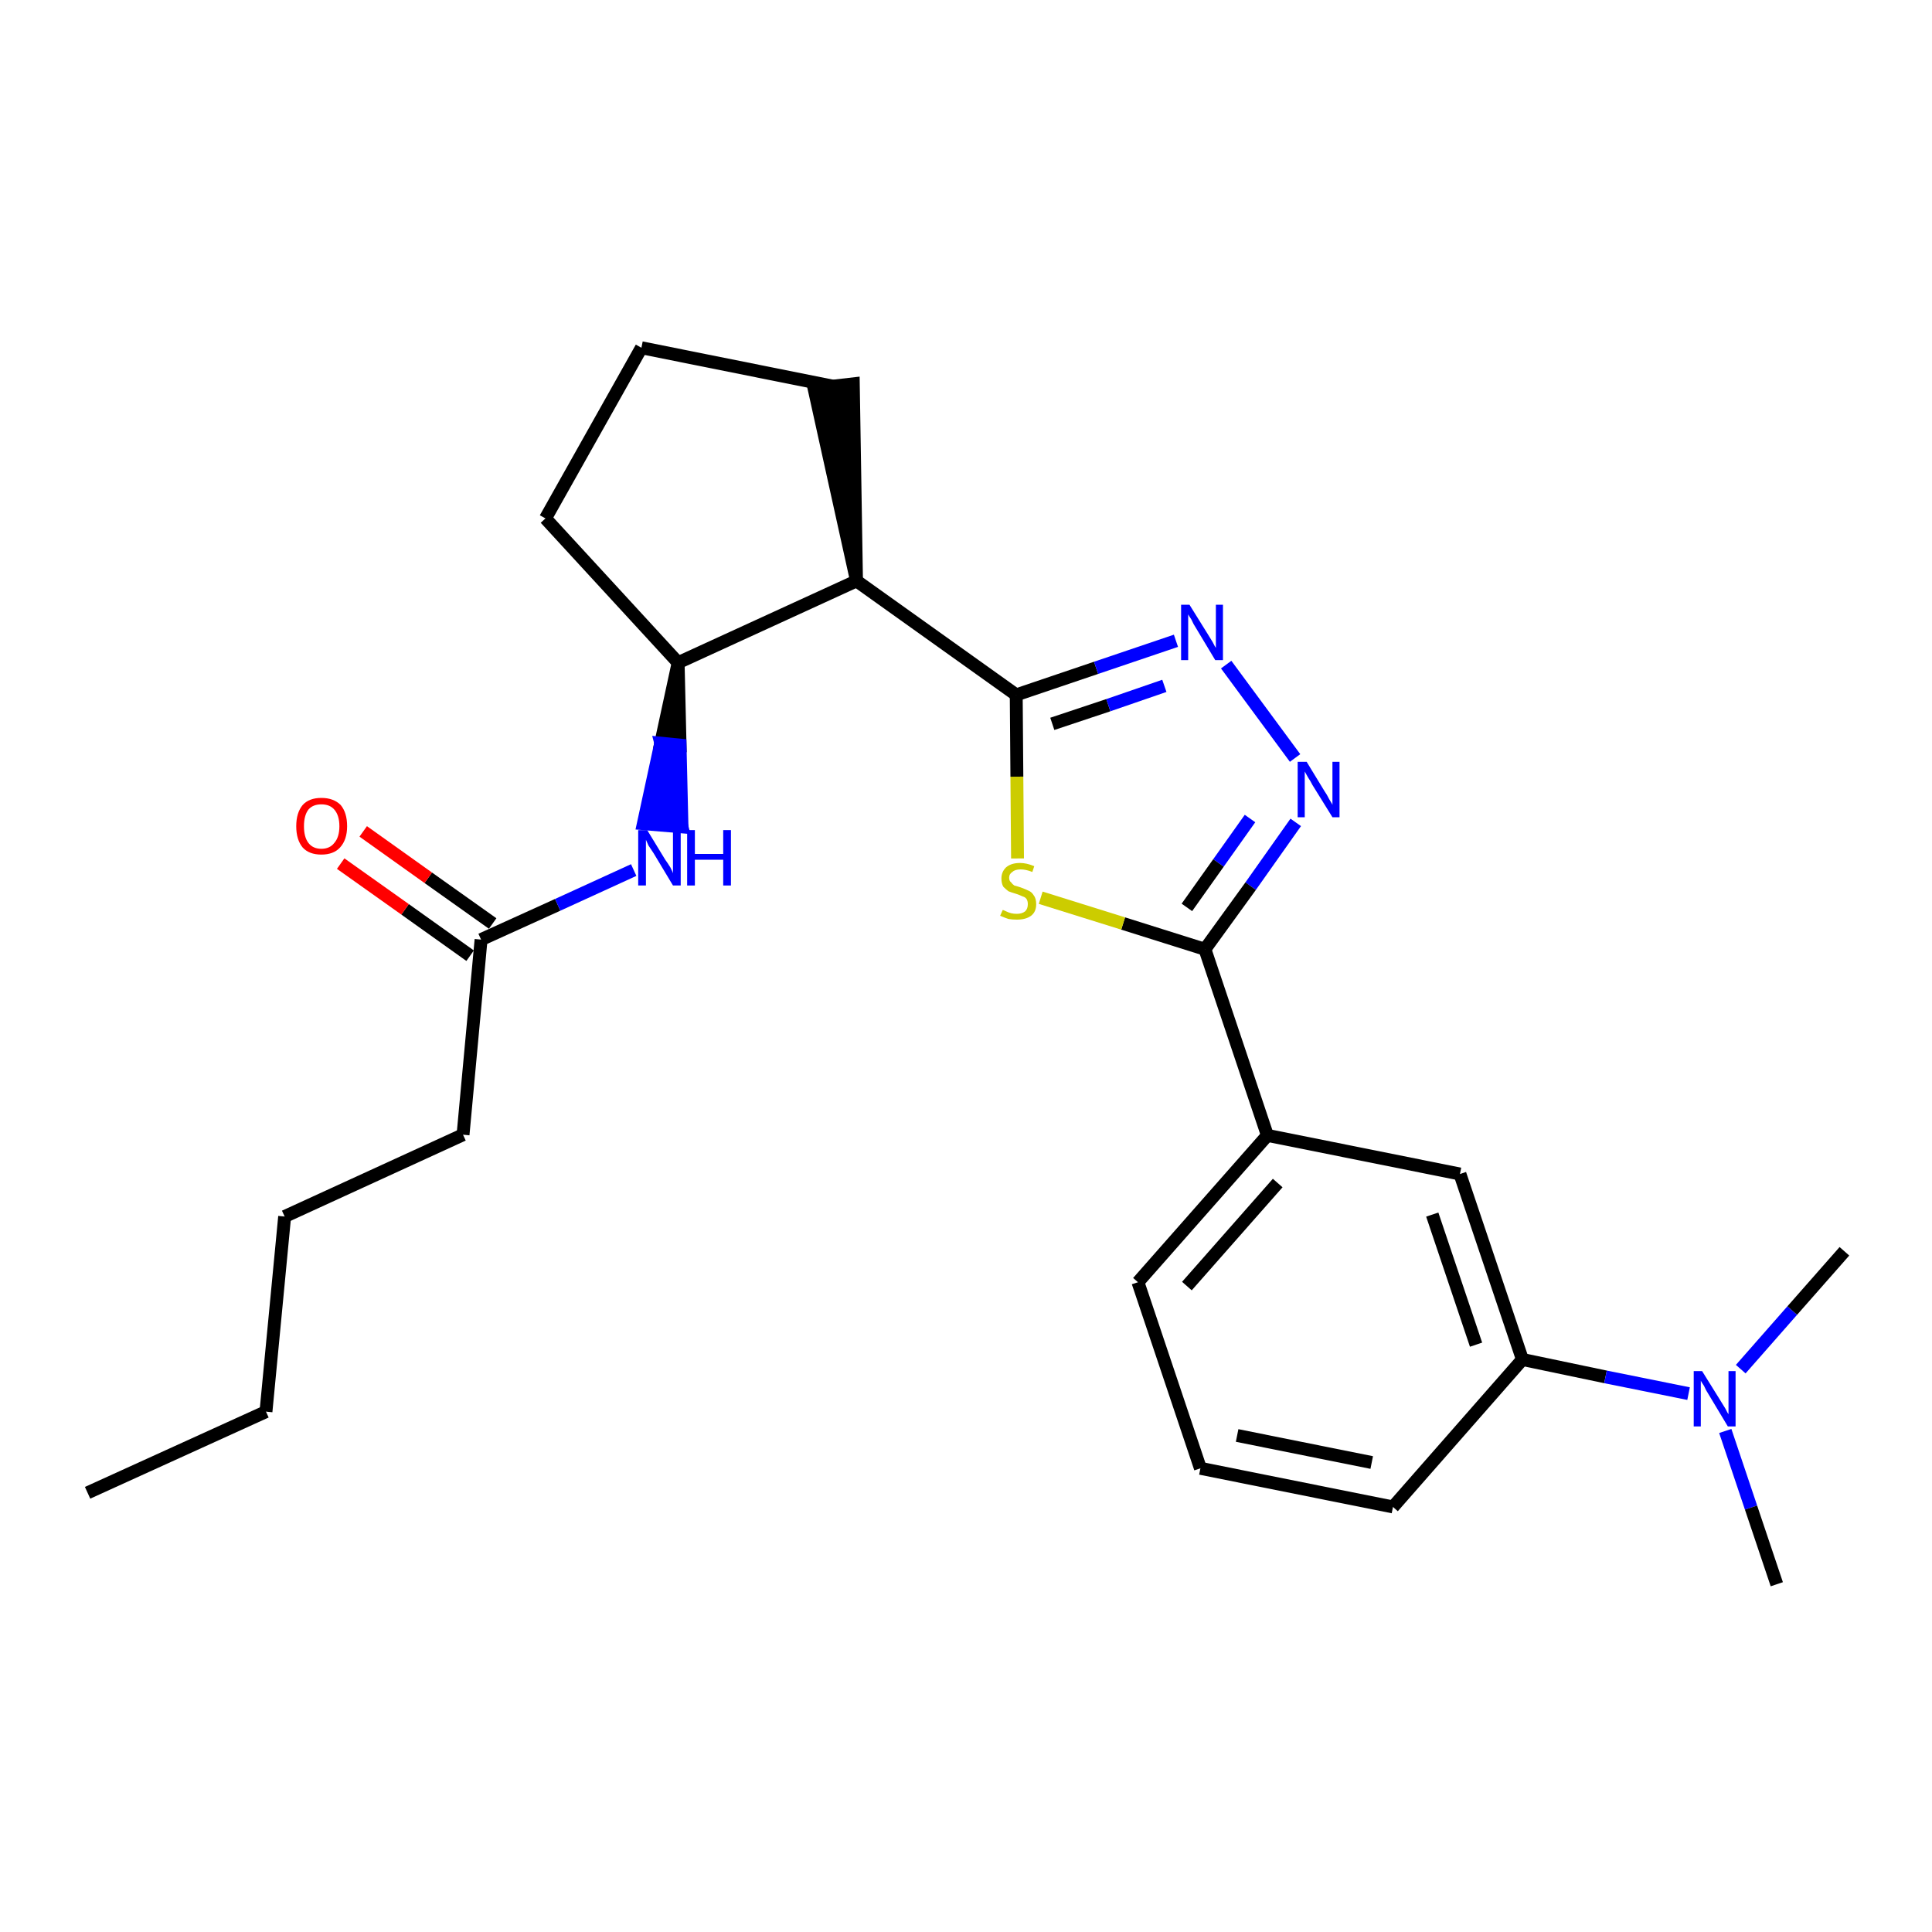 <?xml version='1.0' encoding='iso-8859-1'?>
<svg version='1.1' baseProfile='full'
              xmlns='http://www.w3.org/2000/svg'
                      xmlns:rdkit='http://www.rdkit.org/xml'
                      xmlns:xlink='http://www.w3.org/1999/xlink'
                  xml:space='preserve'
width='300px' height='300px' viewBox='0 0 300 300'>
<!-- END OF HEADER -->
<path class='bond-0 atom-0 atom-1' d='M 13.6,231.8 L 41.3,219.2' style='fill:none;fill-rule:evenodd;stroke:#000000;stroke-width:2.0px;stroke-linecap:butt;stroke-linejoin:miter;stroke-opacity:1' />
<path class='bond-1 atom-1 atom-2' d='M 41.3,219.2 L 44.2,188.9' style='fill:none;fill-rule:evenodd;stroke:#000000;stroke-width:2.0px;stroke-linecap:butt;stroke-linejoin:miter;stroke-opacity:1' />
<path class='bond-2 atom-2 atom-3' d='M 44.2,188.9 L 71.9,176.2' style='fill:none;fill-rule:evenodd;stroke:#000000;stroke-width:2.0px;stroke-linecap:butt;stroke-linejoin:miter;stroke-opacity:1' />
<path class='bond-3 atom-3 atom-4' d='M 71.9,176.2 L 74.7,145.9' style='fill:none;fill-rule:evenodd;stroke:#000000;stroke-width:2.0px;stroke-linecap:butt;stroke-linejoin:miter;stroke-opacity:1' />
<path class='bond-4 atom-4 atom-5' d='M 76.5,143.4 L 66.5,136.3' style='fill:none;fill-rule:evenodd;stroke:#000000;stroke-width:2.0px;stroke-linecap:butt;stroke-linejoin:miter;stroke-opacity:1' />
<path class='bond-4 atom-4 atom-5' d='M 66.5,136.3 L 56.4,129.1' style='fill:none;fill-rule:evenodd;stroke:#FF0000;stroke-width:2.0px;stroke-linecap:butt;stroke-linejoin:miter;stroke-opacity:1' />
<path class='bond-4 atom-4 atom-5' d='M 73.0,148.4 L 62.9,141.2' style='fill:none;fill-rule:evenodd;stroke:#000000;stroke-width:2.0px;stroke-linecap:butt;stroke-linejoin:miter;stroke-opacity:1' />
<path class='bond-4 atom-4 atom-5' d='M 62.9,141.2 L 52.9,134.1' style='fill:none;fill-rule:evenodd;stroke:#FF0000;stroke-width:2.0px;stroke-linecap:butt;stroke-linejoin:miter;stroke-opacity:1' />
<path class='bond-5 atom-4 atom-6' d='M 74.7,145.9 L 86.6,140.5' style='fill:none;fill-rule:evenodd;stroke:#000000;stroke-width:2.0px;stroke-linecap:butt;stroke-linejoin:miter;stroke-opacity:1' />
<path class='bond-5 atom-4 atom-6' d='M 86.6,140.5 L 98.4,135.1' style='fill:none;fill-rule:evenodd;stroke:#0000FF;stroke-width:2.0px;stroke-linecap:butt;stroke-linejoin:miter;stroke-opacity:1' />
<path class='bond-6 atom-7 atom-6' d='M 105.3,102.9 L 102.6,115.4 L 105.6,115.7 Z' style='fill:#000000;fill-rule:evenodd;fill-opacity:1;stroke:#000000;stroke-width:2.0px;stroke-linecap:butt;stroke-linejoin:miter;stroke-opacity:1;' />
<path class='bond-6 atom-7 atom-6' d='M 102.6,115.4 L 105.9,128.4 L 99.9,127.9 Z' style='fill:#0000FF;fill-rule:evenodd;fill-opacity:1;stroke:#0000FF;stroke-width:2.0px;stroke-linecap:butt;stroke-linejoin:miter;stroke-opacity:1;' />
<path class='bond-6 atom-7 atom-6' d='M 102.6,115.4 L 105.6,115.7 L 105.9,128.4 Z' style='fill:#0000FF;fill-rule:evenodd;fill-opacity:1;stroke:#0000FF;stroke-width:2.0px;stroke-linecap:butt;stroke-linejoin:miter;stroke-opacity:1;' />
<path class='bond-7 atom-7 atom-8' d='M 105.3,102.9 L 84.7,80.5' style='fill:none;fill-rule:evenodd;stroke:#000000;stroke-width:2.0px;stroke-linecap:butt;stroke-linejoin:miter;stroke-opacity:1' />
<path class='bond-25 atom-11 atom-7' d='M 133.0,90.2 L 105.3,102.9' style='fill:none;fill-rule:evenodd;stroke:#000000;stroke-width:2.0px;stroke-linecap:butt;stroke-linejoin:miter;stroke-opacity:1' />
<path class='bond-8 atom-8 atom-9' d='M 84.7,80.5 L 99.6,54.0' style='fill:none;fill-rule:evenodd;stroke:#000000;stroke-width:2.0px;stroke-linecap:butt;stroke-linejoin:miter;stroke-opacity:1' />
<path class='bond-9 atom-9 atom-10' d='M 99.6,54.0 L 129.5,60.0' style='fill:none;fill-rule:evenodd;stroke:#000000;stroke-width:2.0px;stroke-linecap:butt;stroke-linejoin:miter;stroke-opacity:1' />
<path class='bond-10 atom-11 atom-10' d='M 133.0,90.2 L 132.5,59.6 L 126.4,60.3 Z' style='fill:#000000;fill-rule:evenodd;fill-opacity:1;stroke:#000000;stroke-width:2.0px;stroke-linecap:butt;stroke-linejoin:miter;stroke-opacity:1;' />
<path class='bond-11 atom-11 atom-12' d='M 133.0,90.2 L 157.8,107.9' style='fill:none;fill-rule:evenodd;stroke:#000000;stroke-width:2.0px;stroke-linecap:butt;stroke-linejoin:miter;stroke-opacity:1' />
<path class='bond-12 atom-12 atom-13' d='M 157.8,107.9 L 170.2,103.7' style='fill:none;fill-rule:evenodd;stroke:#000000;stroke-width:2.0px;stroke-linecap:butt;stroke-linejoin:miter;stroke-opacity:1' />
<path class='bond-12 atom-12 atom-13' d='M 170.2,103.7 L 182.6,99.5' style='fill:none;fill-rule:evenodd;stroke:#0000FF;stroke-width:2.0px;stroke-linecap:butt;stroke-linejoin:miter;stroke-opacity:1' />
<path class='bond-12 atom-12 atom-13' d='M 163.4,112.4 L 172.1,109.5' style='fill:none;fill-rule:evenodd;stroke:#000000;stroke-width:2.0px;stroke-linecap:butt;stroke-linejoin:miter;stroke-opacity:1' />
<path class='bond-12 atom-12 atom-13' d='M 172.1,109.5 L 180.8,106.5' style='fill:none;fill-rule:evenodd;stroke:#0000FF;stroke-width:2.0px;stroke-linecap:butt;stroke-linejoin:miter;stroke-opacity:1' />
<path class='bond-26 atom-25 atom-12' d='M 158.0,133.3 L 157.9,120.6' style='fill:none;fill-rule:evenodd;stroke:#CCCC00;stroke-width:2.0px;stroke-linecap:butt;stroke-linejoin:miter;stroke-opacity:1' />
<path class='bond-26 atom-25 atom-12' d='M 157.9,120.6 L 157.8,107.9' style='fill:none;fill-rule:evenodd;stroke:#000000;stroke-width:2.0px;stroke-linecap:butt;stroke-linejoin:miter;stroke-opacity:1' />
<path class='bond-13 atom-13 atom-14' d='M 190.4,103.2 L 201.1,117.7' style='fill:none;fill-rule:evenodd;stroke:#0000FF;stroke-width:2.0px;stroke-linecap:butt;stroke-linejoin:miter;stroke-opacity:1' />
<path class='bond-14 atom-14 atom-15' d='M 201.2,127.7 L 194.2,137.6' style='fill:none;fill-rule:evenodd;stroke:#0000FF;stroke-width:2.0px;stroke-linecap:butt;stroke-linejoin:miter;stroke-opacity:1' />
<path class='bond-14 atom-14 atom-15' d='M 194.2,137.6 L 187.1,147.4' style='fill:none;fill-rule:evenodd;stroke:#000000;stroke-width:2.0px;stroke-linecap:butt;stroke-linejoin:miter;stroke-opacity:1' />
<path class='bond-14 atom-14 atom-15' d='M 194.1,127.1 L 189.2,134.0' style='fill:none;fill-rule:evenodd;stroke:#0000FF;stroke-width:2.0px;stroke-linecap:butt;stroke-linejoin:miter;stroke-opacity:1' />
<path class='bond-14 atom-14 atom-15' d='M 189.2,134.0 L 184.3,140.9' style='fill:none;fill-rule:evenodd;stroke:#000000;stroke-width:2.0px;stroke-linecap:butt;stroke-linejoin:miter;stroke-opacity:1' />
<path class='bond-15 atom-15 atom-16' d='M 187.1,147.4 L 196.8,176.3' style='fill:none;fill-rule:evenodd;stroke:#000000;stroke-width:2.0px;stroke-linecap:butt;stroke-linejoin:miter;stroke-opacity:1' />
<path class='bond-24 atom-15 atom-25' d='M 187.1,147.4 L 174.4,143.4' style='fill:none;fill-rule:evenodd;stroke:#000000;stroke-width:2.0px;stroke-linecap:butt;stroke-linejoin:miter;stroke-opacity:1' />
<path class='bond-24 atom-15 atom-25' d='M 174.4,143.4 L 161.6,139.4' style='fill:none;fill-rule:evenodd;stroke:#CCCC00;stroke-width:2.0px;stroke-linecap:butt;stroke-linejoin:miter;stroke-opacity:1' />
<path class='bond-16 atom-16 atom-17' d='M 196.8,176.3 L 176.7,199.1' style='fill:none;fill-rule:evenodd;stroke:#000000;stroke-width:2.0px;stroke-linecap:butt;stroke-linejoin:miter;stroke-opacity:1' />
<path class='bond-16 atom-16 atom-17' d='M 198.4,183.7 L 184.3,199.7' style='fill:none;fill-rule:evenodd;stroke:#000000;stroke-width:2.0px;stroke-linecap:butt;stroke-linejoin:miter;stroke-opacity:1' />
<path class='bond-27 atom-24 atom-16' d='M 226.7,182.3 L 196.8,176.3' style='fill:none;fill-rule:evenodd;stroke:#000000;stroke-width:2.0px;stroke-linecap:butt;stroke-linejoin:miter;stroke-opacity:1' />
<path class='bond-17 atom-17 atom-18' d='M 176.7,199.1 L 186.4,228.0' style='fill:none;fill-rule:evenodd;stroke:#000000;stroke-width:2.0px;stroke-linecap:butt;stroke-linejoin:miter;stroke-opacity:1' />
<path class='bond-18 atom-18 atom-19' d='M 186.4,228.0 L 216.3,234.0' style='fill:none;fill-rule:evenodd;stroke:#000000;stroke-width:2.0px;stroke-linecap:butt;stroke-linejoin:miter;stroke-opacity:1' />
<path class='bond-18 atom-18 atom-19' d='M 192.1,222.9 L 213.0,227.1' style='fill:none;fill-rule:evenodd;stroke:#000000;stroke-width:2.0px;stroke-linecap:butt;stroke-linejoin:miter;stroke-opacity:1' />
<path class='bond-19 atom-19 atom-20' d='M 216.3,234.0 L 236.4,211.1' style='fill:none;fill-rule:evenodd;stroke:#000000;stroke-width:2.0px;stroke-linecap:butt;stroke-linejoin:miter;stroke-opacity:1' />
<path class='bond-20 atom-20 atom-21' d='M 236.4,211.1 L 249.3,213.8' style='fill:none;fill-rule:evenodd;stroke:#000000;stroke-width:2.0px;stroke-linecap:butt;stroke-linejoin:miter;stroke-opacity:1' />
<path class='bond-20 atom-20 atom-21' d='M 249.3,213.8 L 262.2,216.4' style='fill:none;fill-rule:evenodd;stroke:#0000FF;stroke-width:2.0px;stroke-linecap:butt;stroke-linejoin:miter;stroke-opacity:1' />
<path class='bond-23 atom-20 atom-24' d='M 236.4,211.1 L 226.7,182.3' style='fill:none;fill-rule:evenodd;stroke:#000000;stroke-width:2.0px;stroke-linecap:butt;stroke-linejoin:miter;stroke-opacity:1' />
<path class='bond-23 atom-20 atom-24' d='M 229.2,208.8 L 222.4,188.6' style='fill:none;fill-rule:evenodd;stroke:#000000;stroke-width:2.0px;stroke-linecap:butt;stroke-linejoin:miter;stroke-opacity:1' />
<path class='bond-21 atom-21 atom-22' d='M 267.9,222.2 L 271.9,234.1' style='fill:none;fill-rule:evenodd;stroke:#0000FF;stroke-width:2.0px;stroke-linecap:butt;stroke-linejoin:miter;stroke-opacity:1' />
<path class='bond-21 atom-21 atom-22' d='M 271.9,234.1 L 275.9,246.0' style='fill:none;fill-rule:evenodd;stroke:#000000;stroke-width:2.0px;stroke-linecap:butt;stroke-linejoin:miter;stroke-opacity:1' />
<path class='bond-22 atom-21 atom-23' d='M 270.3,212.6 L 278.3,203.5' style='fill:none;fill-rule:evenodd;stroke:#0000FF;stroke-width:2.0px;stroke-linecap:butt;stroke-linejoin:miter;stroke-opacity:1' />
<path class='bond-22 atom-21 atom-23' d='M 278.3,203.5 L 286.4,194.3' style='fill:none;fill-rule:evenodd;stroke:#000000;stroke-width:2.0px;stroke-linecap:butt;stroke-linejoin:miter;stroke-opacity:1' />
<path  class='atom-5' d='M 46.0 128.3
Q 46.0 126.2, 47.0 125.0
Q 48.0 123.9, 49.9 123.9
Q 51.8 123.9, 52.9 125.0
Q 53.9 126.2, 53.9 128.3
Q 53.9 130.4, 52.8 131.6
Q 51.8 132.7, 49.9 132.7
Q 48.0 132.7, 47.0 131.6
Q 46.0 130.4, 46.0 128.3
M 49.9 131.8
Q 51.2 131.8, 51.9 130.9
Q 52.7 130.0, 52.7 128.3
Q 52.7 126.6, 51.9 125.7
Q 51.2 124.9, 49.9 124.9
Q 48.6 124.9, 47.9 125.7
Q 47.2 126.6, 47.2 128.3
Q 47.2 130.0, 47.9 130.9
Q 48.6 131.8, 49.9 131.8
' fill='#FF0000'/>
<path  class='atom-6' d='M 100.5 128.9
L 103.3 133.5
Q 103.6 133.9, 104.1 134.7
Q 104.5 135.5, 104.5 135.6
L 104.5 128.9
L 105.7 128.9
L 105.7 137.5
L 104.5 137.5
L 101.5 132.5
Q 101.1 131.9, 100.7 131.3
Q 100.4 130.6, 100.3 130.4
L 100.3 137.5
L 99.1 137.5
L 99.1 128.9
L 100.5 128.9
' fill='#0000FF'/>
<path  class='atom-6' d='M 106.7 128.9
L 107.9 128.9
L 107.9 132.6
L 112.3 132.6
L 112.3 128.9
L 113.5 128.9
L 113.5 137.5
L 112.3 137.5
L 112.3 133.5
L 107.9 133.5
L 107.9 137.5
L 106.7 137.5
L 106.7 128.9
' fill='#0000FF'/>
<path  class='atom-13' d='M 184.7 93.9
L 187.5 98.4
Q 187.8 98.9, 188.3 99.7
Q 188.7 100.5, 188.8 100.6
L 188.8 93.9
L 189.9 93.9
L 189.9 102.5
L 188.7 102.5
L 185.7 97.5
Q 185.3 96.9, 185.0 96.2
Q 184.6 95.6, 184.5 95.4
L 184.5 102.5
L 183.4 102.5
L 183.4 93.9
L 184.7 93.9
' fill='#0000FF'/>
<path  class='atom-14' d='M 202.9 118.3
L 205.7 122.9
Q 206.0 123.3, 206.4 124.1
Q 206.9 124.9, 206.9 125.0
L 206.9 118.3
L 208.0 118.3
L 208.0 126.9
L 206.9 126.9
L 203.8 121.9
Q 203.5 121.3, 203.1 120.7
Q 202.7 120.0, 202.6 119.8
L 202.6 126.9
L 201.5 126.9
L 201.5 118.3
L 202.9 118.3
' fill='#0000FF'/>
<path  class='atom-21' d='M 264.3 212.9
L 267.1 217.4
Q 267.4 217.9, 267.9 218.7
Q 268.3 219.5, 268.4 219.6
L 268.4 212.9
L 269.5 212.9
L 269.5 221.5
L 268.3 221.5
L 265.3 216.5
Q 264.9 215.9, 264.6 215.2
Q 264.2 214.6, 264.1 214.4
L 264.1 221.5
L 263.0 221.5
L 263.0 212.9
L 264.3 212.9
' fill='#0000FF'/>
<path  class='atom-25' d='M 155.7 141.3
Q 155.8 141.3, 156.2 141.5
Q 156.6 141.7, 157.0 141.8
Q 157.4 141.9, 157.9 141.9
Q 158.7 141.9, 159.2 141.5
Q 159.6 141.1, 159.6 140.4
Q 159.6 139.9, 159.4 139.6
Q 159.2 139.3, 158.8 139.2
Q 158.4 139.0, 157.8 138.8
Q 157.1 138.6, 156.6 138.4
Q 156.2 138.1, 155.8 137.7
Q 155.5 137.2, 155.5 136.4
Q 155.5 135.4, 156.2 134.7
Q 157.0 134.0, 158.4 134.0
Q 159.4 134.0, 160.6 134.5
L 160.3 135.4
Q 159.3 135.0, 158.5 135.0
Q 157.6 135.0, 157.2 135.4
Q 156.7 135.7, 156.7 136.3
Q 156.7 136.8, 157.0 137.0
Q 157.2 137.3, 157.5 137.5
Q 157.9 137.6, 158.5 137.8
Q 159.3 138.1, 159.7 138.3
Q 160.2 138.5, 160.5 139.0
Q 160.9 139.5, 160.9 140.4
Q 160.9 141.6, 160.1 142.2
Q 159.3 142.8, 157.9 142.8
Q 157.2 142.8, 156.6 142.7
Q 156.0 142.5, 155.3 142.2
L 155.7 141.3
' fill='#CCCC00'/>
</svg>
